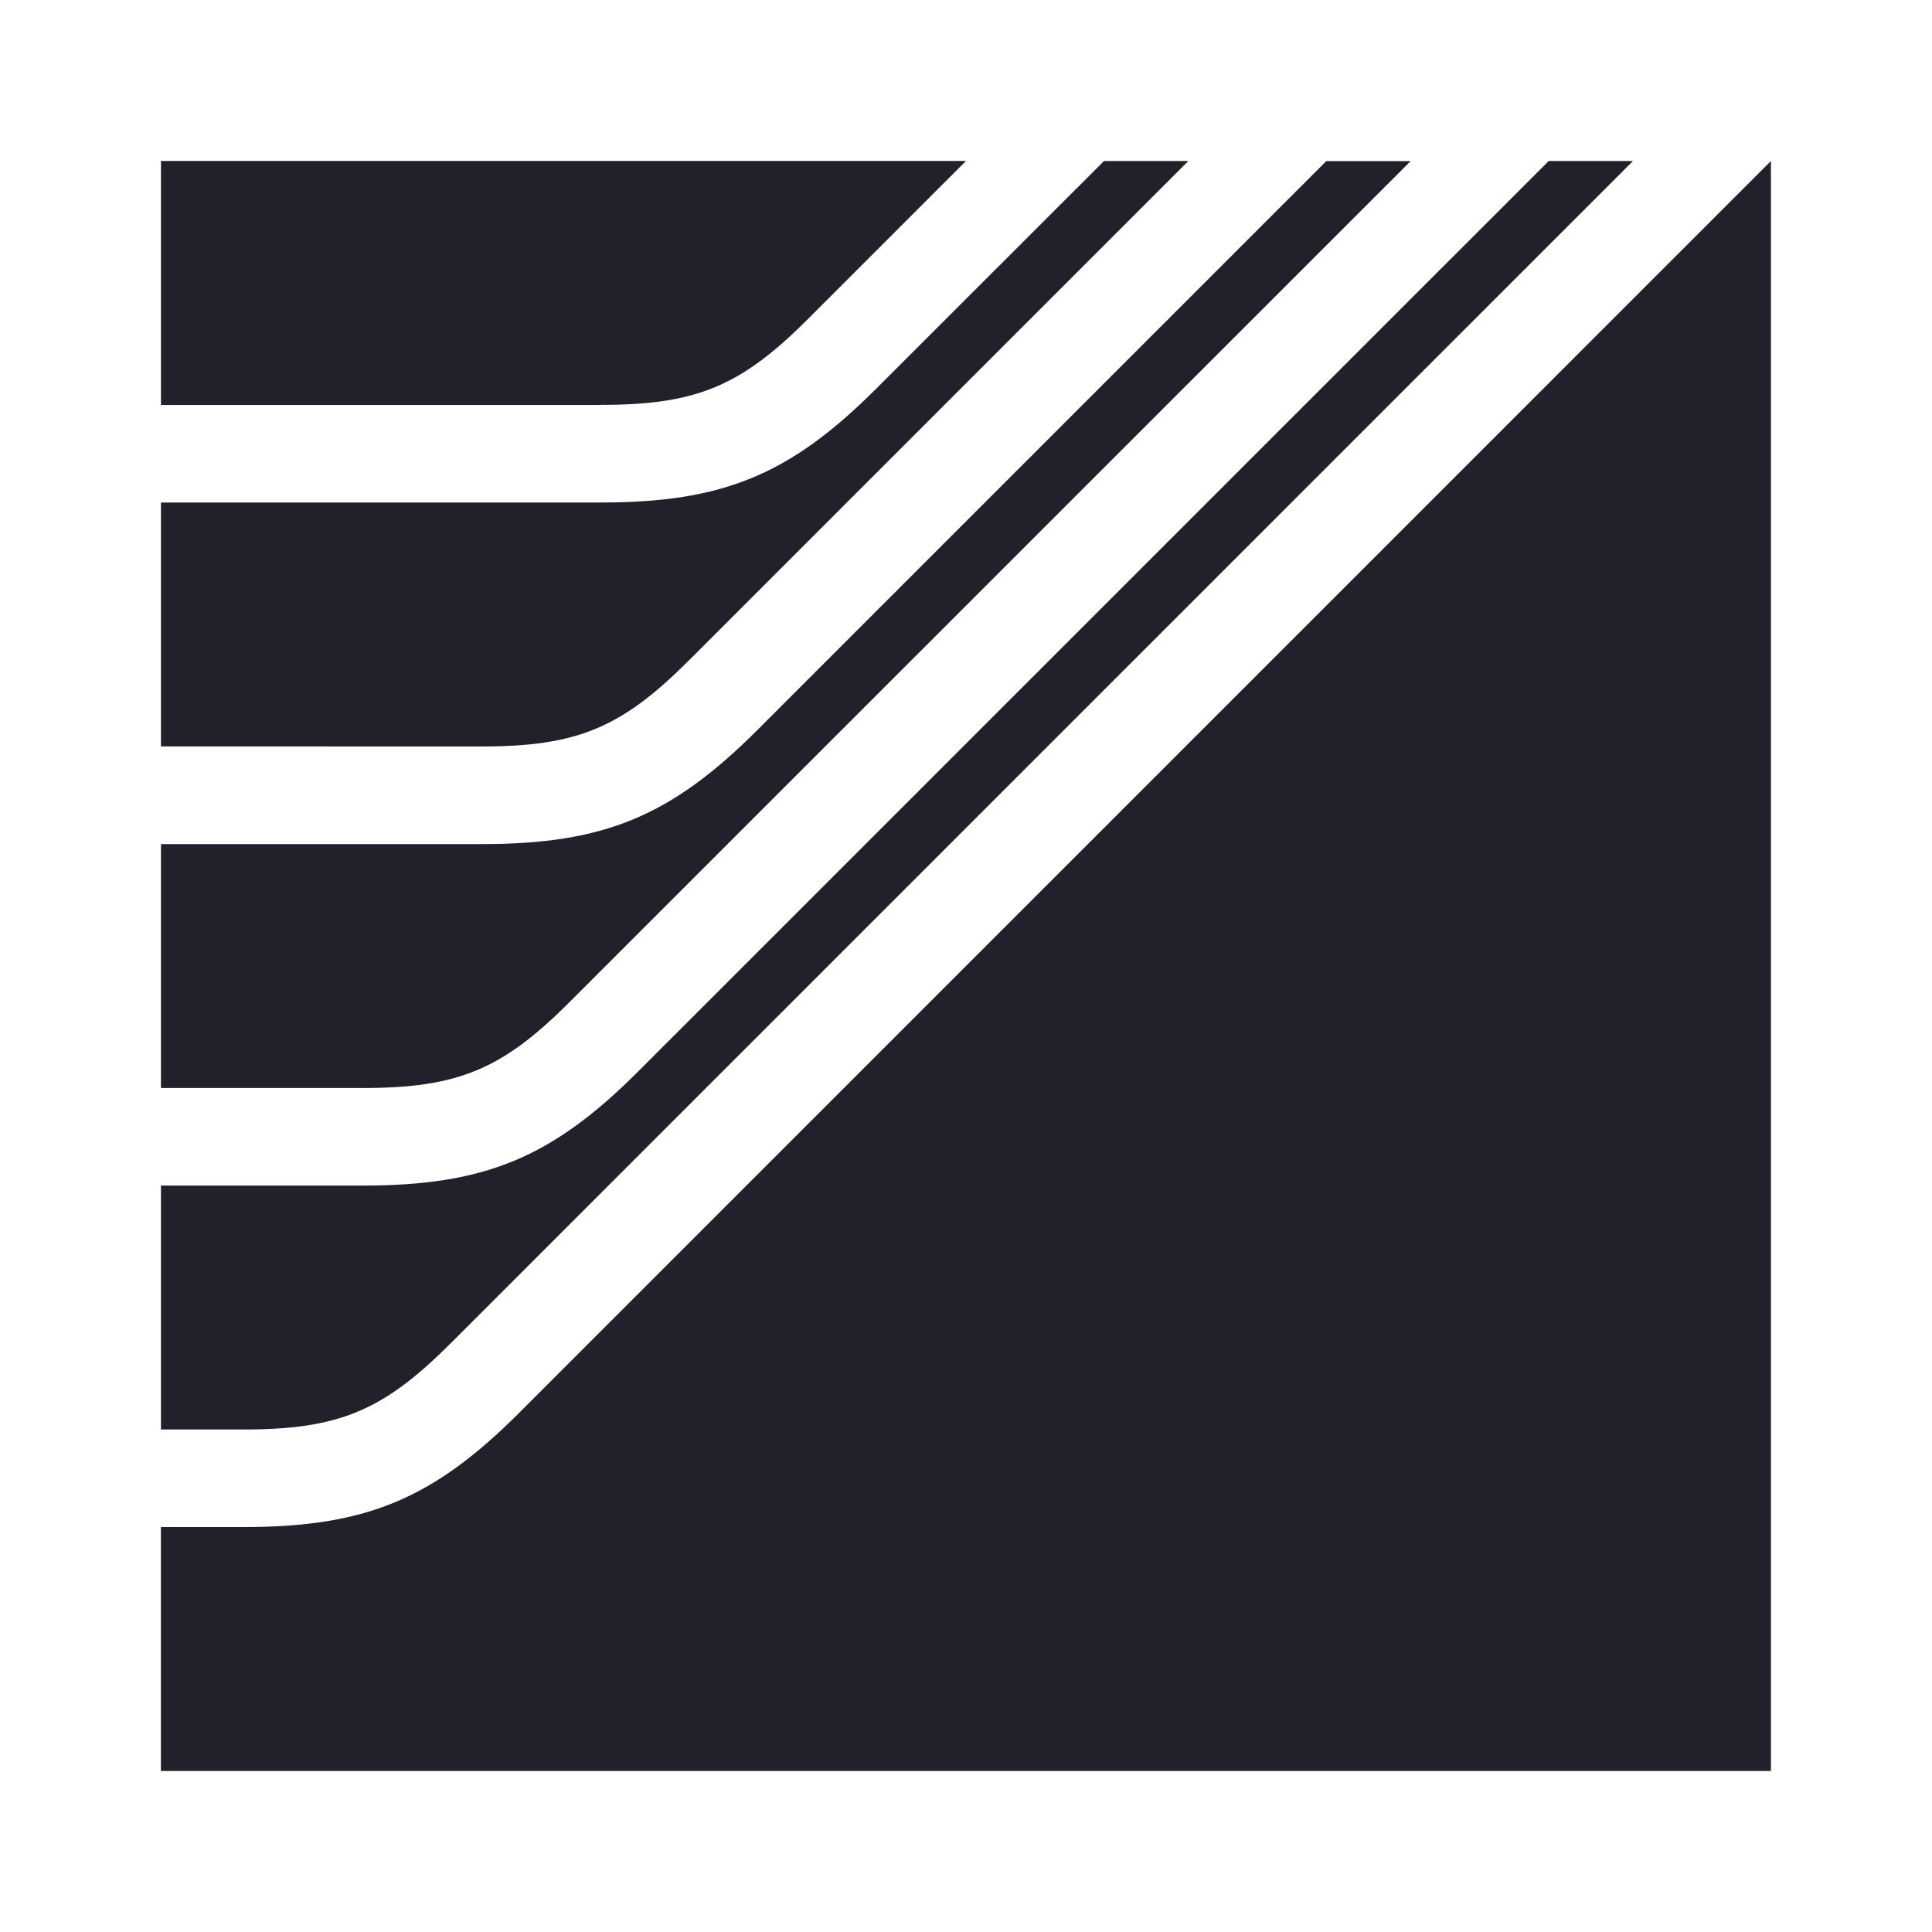 <svg xmlns="http://www.w3.org/2000/svg" width="32" height="32" fill="none" viewBox="0 0 32 32"><path fill="#20212B" d="M9.951 6.708H2.666V2.666H16l-2.62 2.62c-1.115 1.115-1.852 1.42-3.429 1.42Zm1.454 4.236 8.277-8.277h-1.396L14.521 6.43c-1.433 1.433-2.543 1.893-4.57 1.893H2.666v4.04l5.31.001c1.577 0 2.314-.305 3.428-1.42ZM7.457 22.257l19.59-19.59h-1.396L10.574 17.743c-1.433 1.434-2.544 1.894-4.57 1.894H2.666v4.04h1.362c1.577 0 2.314-.305 3.428-1.42ZM8.6 23.4c-1.433 1.433-2.544 1.893-4.57 1.893H2.665v4.04h26.667V2.667zm.831-6.8L23.365 2.668h-1.397l-9.42 9.42c-1.433 1.433-2.543 1.893-4.57 1.893H2.666v4.04h3.336c1.577 0 2.314-.304 3.428-1.42Z"/></svg>